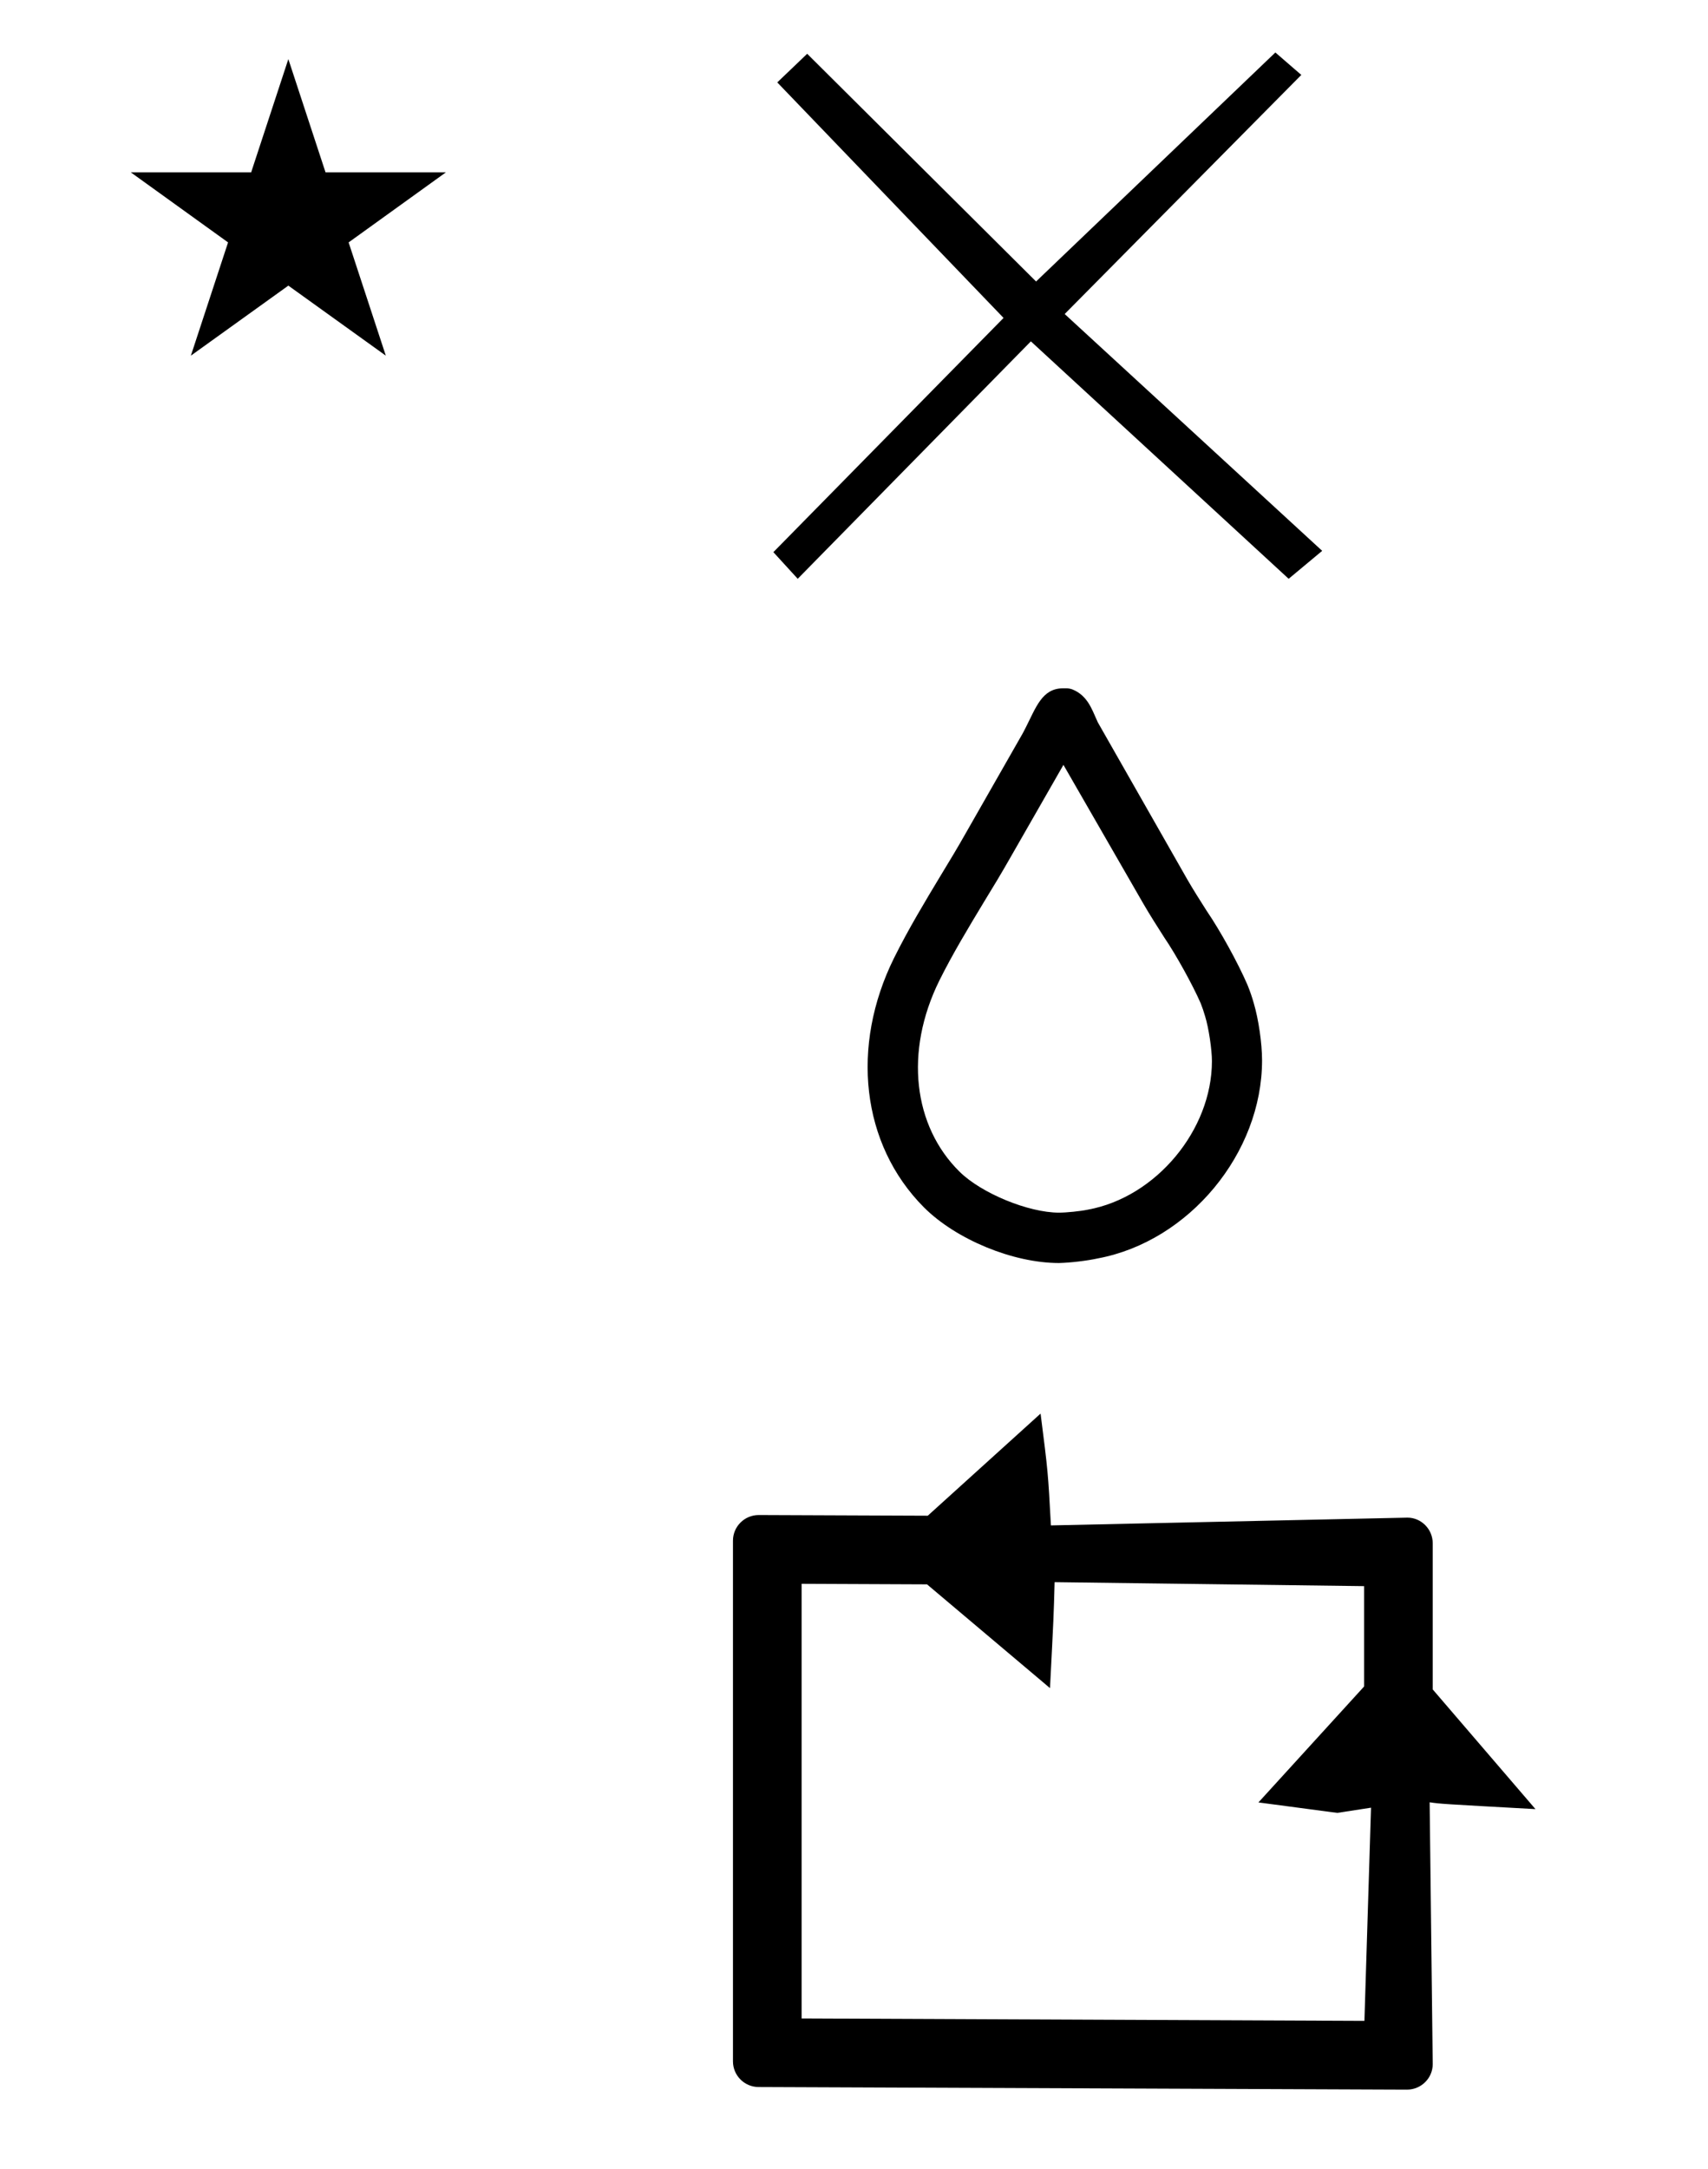 <?xml version="1.0" standalone="no"?>
<!DOCTYPE svg PUBLIC "-//W3C//DTD SVG 1.1//EN" "http://www.w3.org/Graphics/SVG/1.1/DTD/svg11.dtd" >
<svg xmlns="http://www.w3.org/2000/svg" xmlns:xlink="http://www.w3.org/1999/xlink" version="1.1" viewBox="-10 0 788 1000">
  <g transform="matrix(1 0 0 -1 0 800)">
   <path fill="currentColor"
d="M339.993 -162.333c-6.486 0 -11.833 5.279 -11.833 11.833v240.084c0 6.507 5.297 11.833 11.877 11.833c0 0 65.78 -0.267 77.997 -0.315l52.046 47.088c3.436 -26.977 3.436 -26.977 4.765 -51.56l164.489 3.585
c6.353 0 11.666 -5.286 11.666 -11.837v-67.377l47.402 -55.192c-43.618 2.4 -43.618 2.4 -48.821 3.144l1.42 -120.739c0 -6.435 -5.308 -11.752 -11.878 -11.752zM619.486 -131.826l3.045 98.296
c-5.188 -0.798 -10.376 -1.596 -15.565 -2.395l-36.374 4.822l48.74 53.454v46.278l-142.78 1.835c-0.435 -15.876 -0.435 -15.876 -2.127 -48.855l-56.736 47.844l-57.859 0.248v-200.412zM50.355 720.521h55.515l17.161 52.226
l17.16 -52.226h55.516l-44.867 -32.296l17.161 -52.225l-44.97 32.296l-44.971 -32.296l17.161 52.225zM478.577 217.616c-21.274 0 -47.49 10.899 -62.272 25.622c-29.107 29.199 -33.911 74.516 -13.821 115.048
c6.605 13.299 14.277 26.01 21.638 38.221c3.934 6.443 7.765 12.804 11.39 19.229l26.432 46.298l1.171 2.263c4.876 9.543 7.631 18.321 17.337 18.321h1.583c0.97 0 2.067 -0.24 2.856 -0.565
c6.765 -2.786 8.835 -9.017 11.053 -13.911l0.565 -1.266c0.044 -0.072 0.124 -0.21 0.124 -0.211l41.074 -72.065c2.745 -4.786 5.985 -9.833 9.009 -14.605c6.144 -8.978 14.357 -23.832 18.814 -34.133
c1.159 -2.832 2.096 -5.566 2.874 -8.319c2.228 -7.482 3.852 -18.583 3.852 -26.477c0 -42.86 -33.722 -83.418 -75.637 -91.295c-4.966 -1.098 -12.725 -2.031 -18.042 -2.152zM480.626 447.314l-24.825 -43.326
c-3.801 -6.673 -7.793 -13.297 -11.78 -19.775c-7.204 -11.924 -14.646 -24.273 -20.676 -36.411c-16.22 -32.909 -11.901 -67.117 9.308 -88.03c10.019 -9.949 31.796 -18.927 45.92 -18.927c3.424 0 9.856 0.655 13.358 1.384
c31.391 5.719 57.203 36.716 57.203 68.474c0 5.382 -1.495 15.341 -3.122 20.61c-0.629 2.2 -1.348 4.286 -2.065 6.08c-3.629 8.339 -11.406 22.435 -16.752 30.253c-3.403 5.324 -6.565 10.257 -9.742 15.729z
M590.367 765.45l-109.167 -110.25l118.8 -109.2l-15.466 -12.883l-118.934 109.483l-107.566 -109.483l-11.233 12.283l106.199 108l-104.399 108.6l13.8 13.2l105.6 -105l110.4 105.6z" />
  </g>

</svg>
